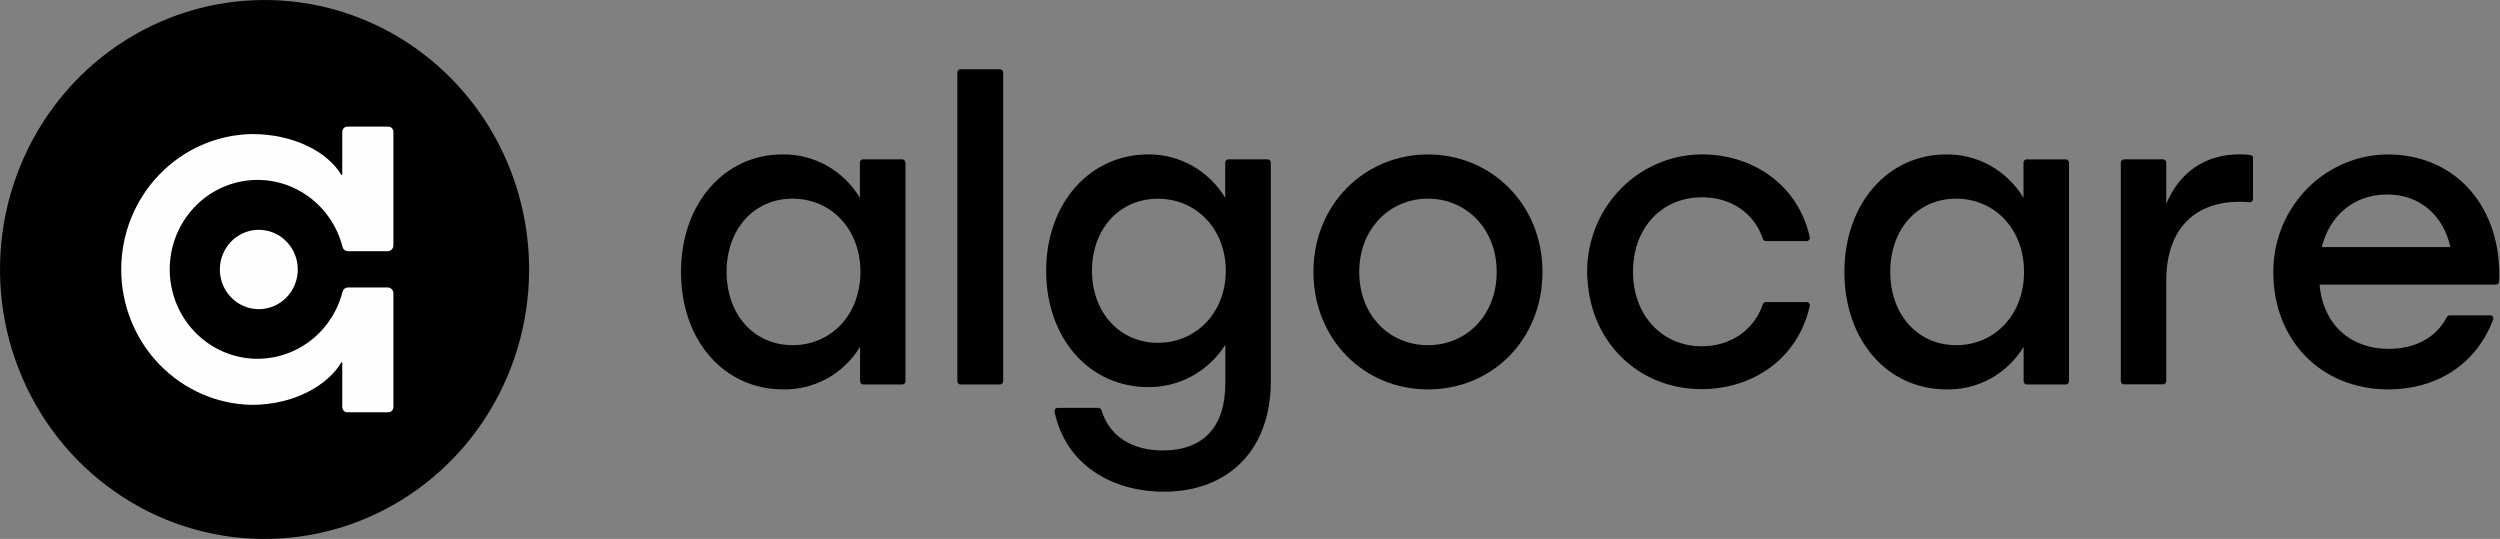 <svg width="167" height="36" viewBox="0 0 167 36" fill="none" xmlns="http://www.w3.org/2000/svg">
<rect x="0" y="0" width="167" height="36" fill="#808080" stroke="none"/>
<g clip-path="url(#clip0_365_16026)">
<path d="M60.485 10.858V25.467C60.485 25.495 60.48 25.523 60.47 25.55C60.459 25.576 60.444 25.599 60.424 25.62C60.405 25.64 60.382 25.656 60.356 25.666C60.331 25.677 60.303 25.683 60.276 25.683H57.664C57.636 25.683 57.608 25.678 57.583 25.667C57.557 25.657 57.533 25.641 57.514 25.62C57.494 25.6 57.478 25.576 57.468 25.55C57.457 25.524 57.452 25.496 57.452 25.467V23.166C56.912 24.054 56.153 24.784 55.251 25.283C54.349 25.782 53.334 26.033 52.308 26.011C48.37 26.011 45.49 22.752 45.49 18.164C45.49 13.576 48.407 10.314 52.271 10.314C53.306 10.299 54.326 10.558 55.233 11.066C56.139 11.574 56.9 12.314 57.44 13.212V10.856C57.44 10.828 57.446 10.8 57.456 10.774C57.467 10.748 57.483 10.724 57.502 10.704C57.522 10.684 57.545 10.669 57.571 10.658C57.597 10.648 57.624 10.642 57.652 10.643H60.263C60.319 10.643 60.372 10.665 60.411 10.705C60.45 10.745 60.472 10.799 60.472 10.856L60.485 10.858ZM57.477 18.164C57.477 15.293 55.508 13.27 52.941 13.27C50.374 13.27 48.537 15.293 48.537 18.164C48.537 21.035 50.391 23.058 52.941 23.058C55.491 23.058 57.477 21.052 57.477 18.164Z" fill="#010101"/>
<path d="M64.16 4.628H66.799C66.855 4.629 66.908 4.652 66.948 4.692C66.987 4.733 67.01 4.787 67.011 4.844V25.468C67.011 25.525 66.988 25.58 66.949 25.62C66.909 25.661 66.855 25.683 66.799 25.683H64.16C64.133 25.683 64.105 25.678 64.08 25.667C64.054 25.656 64.031 25.64 64.012 25.62C63.992 25.6 63.977 25.576 63.966 25.55C63.956 25.524 63.951 25.496 63.951 25.468V4.844C63.951 4.787 63.973 4.733 64.012 4.692C64.052 4.652 64.105 4.629 64.16 4.628Z" fill="#010101"/>
<path d="M84.678 10.645C84.734 10.645 84.787 10.668 84.827 10.707C84.866 10.747 84.889 10.802 84.89 10.858V25.492C84.89 29.975 82.123 32.846 77.752 32.846C74.306 32.846 71.187 31.073 70.444 27.498C70.439 27.467 70.441 27.436 70.449 27.405C70.457 27.375 70.472 27.347 70.492 27.323C70.511 27.299 70.536 27.28 70.564 27.267C70.592 27.254 70.623 27.247 70.653 27.247H73.378C73.423 27.248 73.467 27.263 73.502 27.29C73.538 27.318 73.565 27.356 73.577 27.4C74.134 29.236 75.736 30.09 77.668 30.09C80.376 30.09 81.852 28.531 81.852 25.605V23.03C81.297 23.906 80.534 24.625 79.633 25.119C78.733 25.613 77.724 25.868 76.701 25.858C72.763 25.858 69.883 22.599 69.883 18.086C69.883 13.573 72.809 10.314 76.701 10.314C77.731 10.305 78.746 10.568 79.647 11.076C80.549 11.584 81.305 12.321 81.845 13.215V10.858C81.846 10.802 81.868 10.747 81.908 10.707C81.948 10.668 82.001 10.645 82.057 10.645H84.678ZM81.882 18.086C81.882 15.298 79.913 13.275 77.346 13.275C74.778 13.275 72.945 15.298 72.945 18.086C72.945 20.874 74.796 22.9 77.346 22.9C79.896 22.9 81.882 20.894 81.882 18.086Z" fill="#010101"/>
<path d="M103.038 18.164C103.038 22.677 99.683 26.012 95.388 26.012C91.093 26.012 87.738 22.647 87.738 18.164C87.738 13.624 91.184 10.317 95.388 10.317C99.592 10.317 103.038 13.624 103.038 18.164ZM90.798 18.164C90.798 21.062 92.811 23.058 95.388 23.058C97.965 23.058 99.979 21.052 99.979 18.164C99.979 15.276 97.938 13.27 95.388 13.27C92.838 13.27 90.798 15.276 90.798 18.164Z" fill="#010101"/>
<path d="M106.037 18.668C105.967 17.609 106.11 16.547 106.456 15.546C106.801 14.544 107.344 13.625 108.049 12.844C108.754 12.063 109.608 11.436 110.559 11.001C111.509 10.566 112.536 10.332 113.578 10.314C117.024 10.264 120.121 12.32 120.896 15.853C120.901 15.883 120.9 15.915 120.892 15.945C120.884 15.975 120.87 16.003 120.85 16.027C120.83 16.051 120.806 16.07 120.778 16.084C120.75 16.097 120.72 16.104 120.689 16.103H117.959C117.915 16.103 117.872 16.089 117.836 16.062C117.801 16.035 117.774 15.998 117.76 15.955C117.157 14.163 115.557 13.178 113.701 13.178C110.962 13.178 109.084 15.256 109.084 18.154C109.084 21.052 111.016 23.131 113.674 23.131C115.555 23.131 117.157 22.093 117.76 20.323C117.774 20.281 117.801 20.244 117.837 20.218C117.873 20.192 117.916 20.178 117.959 20.177H120.689C120.72 20.177 120.75 20.184 120.778 20.197C120.806 20.21 120.83 20.23 120.85 20.253C120.87 20.277 120.884 20.305 120.892 20.336C120.9 20.366 120.901 20.397 120.896 20.428C120.103 23.986 117.056 25.994 113.674 25.994C109.463 25.994 106.273 22.88 106.044 18.651" fill="#010101"/>
<path d="M138.209 10.859V25.468C138.209 25.525 138.187 25.58 138.147 25.62C138.107 25.661 138.053 25.683 137.997 25.683H135.391C135.335 25.683 135.281 25.661 135.241 25.62C135.201 25.58 135.179 25.525 135.179 25.468V23.166C134.637 24.056 133.877 24.787 132.973 25.286C132.069 25.785 131.053 26.035 130.025 26.012C126.087 26.012 123.207 22.753 123.207 18.164C123.207 13.576 126.134 10.317 130 10.317C131.035 10.301 132.055 10.56 132.962 11.069C133.868 11.577 134.629 12.317 135.169 13.215V10.859C135.17 10.802 135.192 10.748 135.232 10.708C135.272 10.668 135.325 10.646 135.381 10.646H137.992C138.048 10.646 138.102 10.668 138.141 10.708C138.181 10.748 138.203 10.802 138.204 10.859H138.209ZM135.206 18.164C135.206 15.294 133.237 13.271 130.67 13.271C128.103 13.271 126.269 15.294 126.269 18.164C126.269 21.035 128.12 23.058 130.67 23.058C133.22 23.058 135.206 21.053 135.206 18.164Z" fill="#010101"/>
<path d="M150.501 10.565V13.295C150.501 13.325 150.495 13.355 150.484 13.382C150.472 13.41 150.455 13.434 150.433 13.454C150.412 13.475 150.386 13.49 150.359 13.5C150.331 13.51 150.302 13.514 150.272 13.511C150.083 13.493 149.876 13.479 149.591 13.479C146.824 13.479 144.705 15.066 144.705 18.784V25.458C144.705 25.486 144.7 25.514 144.689 25.541C144.679 25.567 144.663 25.591 144.644 25.611C144.624 25.631 144.6 25.647 144.574 25.657C144.549 25.668 144.521 25.674 144.493 25.673H141.882C141.825 25.673 141.772 25.651 141.732 25.61C141.692 25.57 141.67 25.515 141.67 25.458V10.858C141.671 10.802 141.693 10.748 141.733 10.708C141.772 10.668 141.826 10.645 141.882 10.645H144.493C144.521 10.645 144.548 10.65 144.574 10.661C144.6 10.671 144.623 10.687 144.643 10.707C144.662 10.727 144.678 10.75 144.689 10.776C144.699 10.802 144.705 10.83 144.705 10.858V13.616C145.591 11.513 147.282 10.309 149.627 10.309C149.865 10.306 150.101 10.322 150.336 10.355C150.385 10.363 150.43 10.39 150.462 10.429C150.494 10.468 150.511 10.517 150.511 10.568" fill="#010101"/>
<path d="M166.733 19.012H154.948C155.194 21.77 157.094 23.304 159.563 23.304C161.286 23.304 162.733 22.579 163.452 21.178C163.47 21.143 163.497 21.114 163.53 21.094C163.563 21.073 163.601 21.063 163.639 21.063H166.347C166.381 21.062 166.414 21.071 166.444 21.087C166.474 21.102 166.5 21.126 166.519 21.154C166.539 21.182 166.551 21.215 166.555 21.249C166.56 21.284 166.555 21.319 166.543 21.351C165.33 24.515 162.583 26.012 159.536 26.012C154.96 26.012 151.726 22.592 151.862 17.909C151.923 15.879 152.755 13.952 154.184 12.536C155.612 11.119 157.525 10.323 159.519 10.315C164.176 10.339 167.149 13.972 166.945 18.804C166.942 18.859 166.919 18.911 166.879 18.95C166.84 18.988 166.787 19.009 166.733 19.009V19.012ZM155.096 16.502H163.686C163.231 14.451 161.7 12.992 159.472 12.992C157.163 12.992 155.605 14.469 155.096 16.502Z" fill="#010101"/>
<path d="M17.672 0C14.177 3.4532e-08 10.76 1.056 7.854 3.034C4.948 5.012 2.683 7.824 1.345 11.113C0.007 14.402 -0.342 18.022 0.34 21.514C1.022 25.006 2.705 28.213 5.177 30.731C7.649 33.248 10.798 34.963 14.226 35.657C17.655 36.351 21.208 35.994 24.437 34.632C27.666 33.269 30.426 30.961 32.368 28C34.309 25.04 35.346 21.559 35.345 17.999C35.344 13.225 33.482 8.647 30.168 5.272C26.854 1.896 22.359 -4.63004e-08 17.672 0Z" fill="#010101"/>
<path d="M26.279 16.402V8.81C26.28 8.718 26.245 8.629 26.182 8.564C26.119 8.498 26.033 8.46 25.942 8.459H23.2C23.11 8.46 23.024 8.498 22.961 8.564C22.898 8.629 22.863 8.718 22.863 8.81V11.658C22.863 11.666 22.86 11.673 22.855 11.679C22.851 11.685 22.844 11.69 22.837 11.692C22.83 11.694 22.822 11.694 22.815 11.691C22.808 11.689 22.801 11.684 22.797 11.678C21.916 10.191 19.686 8.955 16.83 8.955C14.501 8.995 12.28 9.965 10.647 11.657C9.013 13.349 8.098 15.627 8.098 18C8.098 20.373 9.013 22.651 10.647 24.343C12.28 26.035 14.501 27.005 16.83 27.044C19.686 27.044 21.916 25.701 22.797 24.216C22.798 24.212 22.8 24.208 22.803 24.204C22.806 24.201 22.809 24.198 22.813 24.195C22.817 24.193 22.822 24.192 22.826 24.191C22.831 24.191 22.835 24.191 22.84 24.192C22.844 24.194 22.848 24.196 22.852 24.199C22.855 24.202 22.858 24.206 22.86 24.209C22.863 24.214 22.864 24.218 22.864 24.223C22.865 24.227 22.864 24.232 22.863 24.236V27.19C22.863 27.235 22.871 27.28 22.888 27.322C22.905 27.364 22.93 27.403 22.961 27.435C22.992 27.468 23.029 27.493 23.071 27.511C23.112 27.529 23.156 27.538 23.2 27.538H25.942C25.987 27.538 26.031 27.529 26.072 27.511C26.113 27.493 26.151 27.468 26.182 27.435C26.213 27.403 26.238 27.364 26.255 27.322C26.271 27.28 26.28 27.235 26.279 27.19V19.591C26.279 19.488 26.238 19.389 26.167 19.317C26.096 19.244 25.999 19.203 25.898 19.202H23.25C23.166 19.202 23.084 19.23 23.017 19.282C22.95 19.334 22.902 19.408 22.88 19.49C22.523 20.898 21.673 22.124 20.491 22.939C19.31 23.754 17.877 24.103 16.461 23.919C15.045 23.735 13.744 23.032 12.801 21.941C11.857 20.85 11.337 19.446 11.337 17.992C11.337 16.539 11.857 15.135 12.801 14.044C13.744 12.953 15.045 12.249 16.461 12.066C17.877 11.882 19.31 12.23 20.491 13.046C21.673 13.861 22.523 15.087 22.88 16.494C22.902 16.577 22.95 16.65 23.017 16.701C23.084 16.753 23.166 16.781 23.25 16.78H25.898C25.999 16.78 26.095 16.74 26.167 16.667C26.238 16.595 26.279 16.497 26.279 16.394" fill="#FEFEFE"/>
<path d="M19.891 17.999C19.891 18.523 19.739 19.035 19.453 19.472C19.168 19.908 18.762 20.248 18.287 20.449C17.811 20.65 17.288 20.703 16.783 20.601C16.278 20.499 15.815 20.246 15.45 19.876C15.086 19.505 14.838 19.033 14.738 18.519C14.637 18.005 14.688 17.472 14.885 16.988C15.082 16.503 15.416 16.089 15.844 15.798C16.271 15.507 16.774 15.351 17.289 15.351C17.979 15.351 18.64 15.63 19.128 16.126C19.616 16.623 19.89 17.296 19.891 17.999Z" fill="#FEFEFE"/>
</g>
<defs>
<clipPath id="clip0_365_16026">
<rect width="167" height="36" fill="white"/>
</clipPath>
</defs>
</svg>
